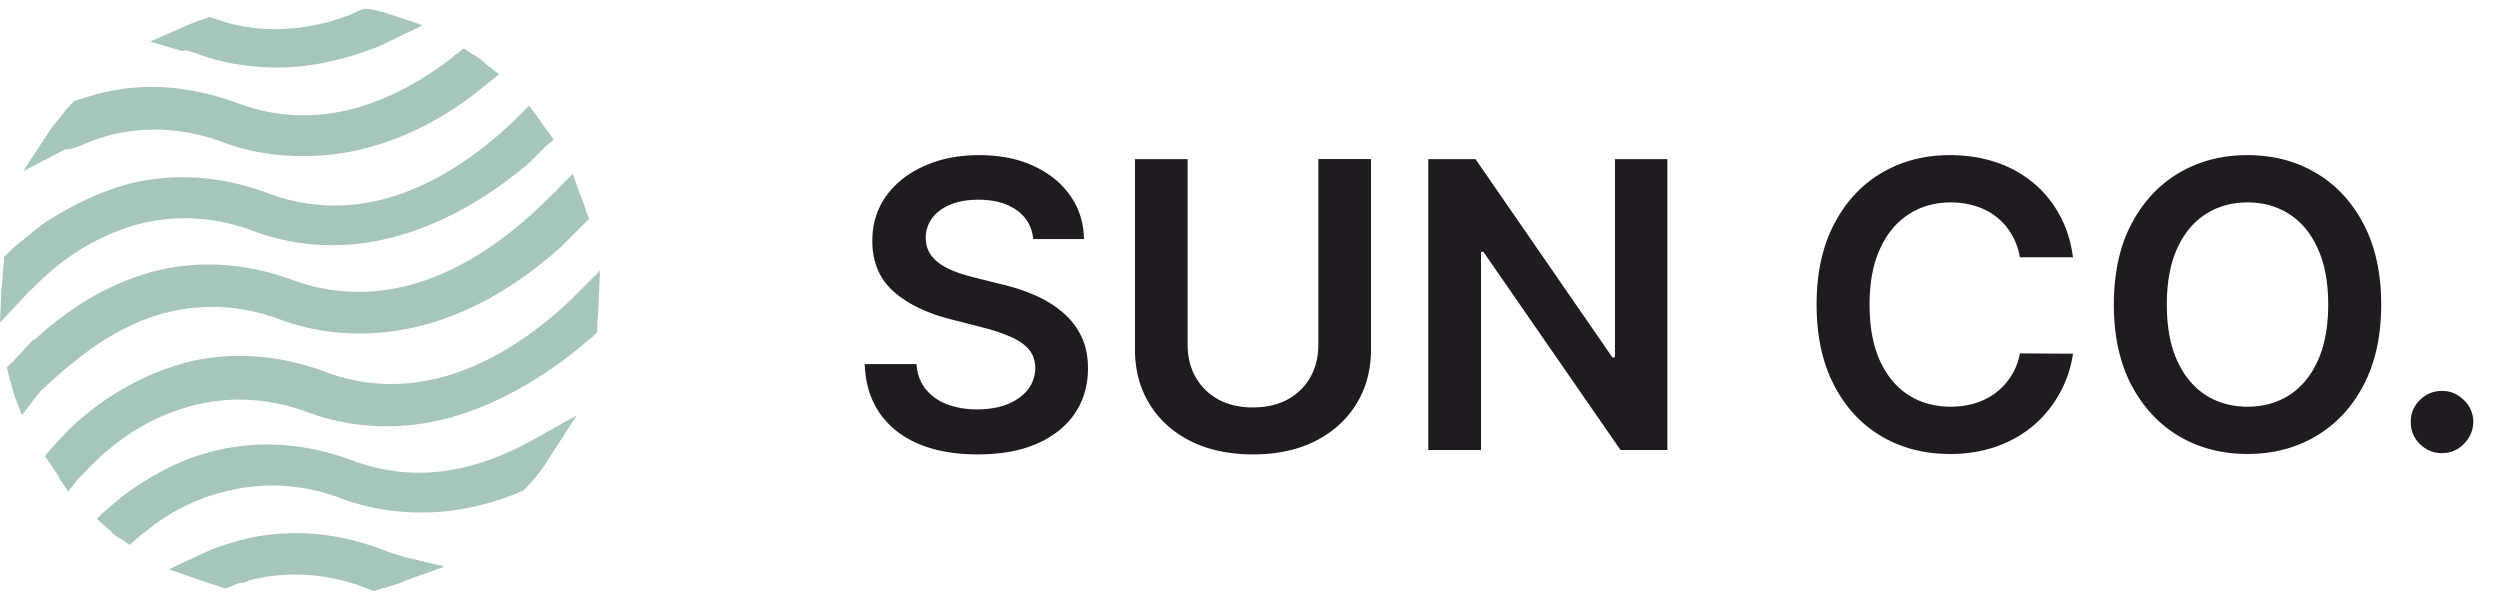 <svg xmlns="http://www.w3.org/2000/svg" width="100" height="24" fill="none"><path fill="#A7C6BA" d="M14.073 18.41c-1.91-.71-3.873-.819-5.673-.328-1.255.327-2.455.982-3.545 1.8l-.764.654-.218.219.49.436c.055 0 .055.055.11.109.109.11.218.164.382.273l.327.218.327-.273c.055-.054.164-.163.273-.218A7.856 7.856 0 0 1 9 19.664c1.473-.382 3.055-.328 4.636.272 1.31.491 3.982 1.091 7.2-.272l.11-.055.163-.164c0-.054.055-.054.11-.109.272-.327.545-.654.763-1.036l1.09-1.69-1.745.98c-2.563 1.42-4.909 1.692-7.254.82ZM6.6 12.518c1.473-.382 3.055-.327 4.636.273 1.746.654 6.219 1.582 11.237-2.946l1.09-1.09-.108-.273c-.055-.218-.164-.491-.273-.764l-.273-.763-.545.545c-.055.11-.164.164-.273.273-2.4 2.454-6.11 4.963-10.364 3.436-1.909-.709-3.872-.818-5.672-.327-1.746.49-3.273 1.418-4.691 2.727v-.054l-.819.872c0 .055-.054.055-.109.11l-.163.163.054.218c.055.273.164.546.218.818l.328.873.545-.709c.055-.11.164-.164.218-.273 1.146-1.036 2.728-2.509 4.964-3.109Z"/><path fill="#A7C6BA" d="M1.31 11.536c1.254-1.309 2.672-2.127 4.2-2.563 1.472-.382 3.054-.328 4.636.272 4.909 1.8 9.163-1.145 11.018-2.727l.709-.709.272-.218-.218-.327c-.163-.164-.272-.382-.436-.6l-.327-.437-.382.382-.218.218c-2.291 2.182-5.837 4.418-9.873 2.891-1.91-.709-3.873-.818-5.673-.327-1.145.327-2.236.873-3.327 1.582L.545 9.9l-.272.273-.11.109v.163c-.054.382-.054.764-.108 1.091L0 12.9l.927-.982c.11-.109.218-.272.382-.382ZM15.655 22.118c-.164-.054-.273-.109-.437-.163-1.909-.71-3.873-.819-5.673-.328-.381.11-.763.219-1.145.382l-1.31.6-.326.164 1.09.382.982.327.164.054.164-.054c.163-.055.327-.164.49-.164.11 0 .219-.054.328-.109 1.309-.327 2.727-.327 4.254.164.164.054.273.109.437.163l.272.11.164-.055c.382-.11.818-.218 1.146-.382l1.527-.545-1.582-.382c-.164-.055-.382-.11-.545-.164ZM24 10.827l-.818.818-.327.328c-2.237 2.127-5.837 4.418-9.873 2.89-1.91-.708-3.873-.818-5.673-.327-1.69.491-3.218 1.364-4.582 2.673l-.709.764-.218.272.218.328c.164.218.273.381.382.6l.327.49.382-.49.218-.218c1.31-1.419 2.728-2.291 4.364-2.728 1.473-.382 3.054-.327 4.636.273a9.203 9.203 0 0 0 4.2.49c2.51-.272 5.018-1.69 6.873-3.272.11-.109.218-.163.327-.273l.164-.163v-.164c0-.327.055-.709.055-1.036L24 10.827Z"/><path fill="#A7C6BA" d="M3.273 5.81c.327-.165.709-.274 1.036-.383 1.473-.382 3.055-.327 4.636.273 1.037.382 2.073.545 3.219.545 2.29 0 4.582-.818 6.709-2.4l1.09-.872-.49-.382a2.42 2.42 0 0 0-.6-.436l-.328-.219-.272.219c-.11.054-.164.163-.273.218-2.89 2.182-5.782 2.782-8.51 1.745-1.963-.709-3.926-.873-5.89-.273a6.87 6.87 0 0 1-.545.164l-.11.055-.163.163c0 .055-.055.055-.11.11-.217.327-.49.6-.708.927L.927 6.845l1.691-.872c.273 0 .491-.11.655-.164ZM7.745 2.1l.164.055c.71.272 1.8.545 3.164.545 1.418 0 2.782-.327 4.145-.873l1.691-.818-1.145-.382c-.328-.109-.655-.218-1.037-.272h-.163L14.4.409c-.164.055-.327.164-.49.218-1.637.6-3.274.71-4.855.273L8.564.736 8.4.682l-.164.054c-.327.11-.654.219-.981.382L6 1.664l1.31.381c.108-.054.272 0 .435.055Z"/><path fill="#201B21" d="M41.331 9.563c-.053-.497-.277-.883-.67-1.16-.39-.276-.898-.414-1.523-.414-.44 0-.816.066-1.13.199-.315.132-.556.312-.723.54a1.312 1.312 0 0 0-.255.778c0 .242.055.452.165.63.113.178.267.33.46.455.193.121.407.223.642.307.235.083.472.153.71.21l1.091.273c.44.102.862.24 1.267.415.41.174.775.393 1.097.659.325.265.583.585.772.96.19.375.285.814.285 1.318 0 .682-.175 1.282-.523 1.801-.349.515-.852.919-1.512 1.21-.655.288-1.449.432-2.38.432-.906 0-1.692-.14-2.358-.42-.663-.28-1.182-.69-1.557-1.228-.371-.537-.572-1.193-.602-1.965h2.073c.03.405.156.742.376 1.01.22.27.505.47.858.603.355.133.753.199 1.193.199.458 0 .86-.068 1.204-.204.349-.14.621-.334.818-.58a1.4 1.4 0 0 0 .301-.875c-.003-.303-.092-.553-.266-.75-.175-.2-.42-.367-.733-.5a7.051 7.051 0 0 0-1.091-.364l-1.324-.34c-.959-.247-1.716-.62-2.273-1.12-.553-.504-.83-1.172-.83-2.006 0-.685.186-1.286.557-1.8.375-.516.885-.916 1.529-1.2.644-.288 1.373-.431 2.187-.431.826 0 1.55.143 2.17.431.626.284 1.116.68 1.472 1.188.356.504.54 1.083.551 1.739h-2.028Zm11.402-3.2h2.108v7.603c0 .833-.197 1.566-.591 2.199-.39.632-.94 1.127-1.648 1.483-.708.352-1.536.528-2.483.528-.95 0-1.78-.176-2.488-.528-.709-.356-1.258-.85-1.648-1.483-.39-.633-.585-1.366-.585-2.2V6.365h2.108v7.426c0 .485.106.916.318 1.295.216.379.519.676.909.892.39.212.852.319 1.386.319.534 0 .996-.107 1.387-.319.394-.216.697-.513.909-.892.212-.379.318-.81.318-1.295V6.364Zm13.962 0V18H64.82l-5.483-7.926h-.097V18h-2.108V6.364h1.887l5.477 7.932h.102V6.364h2.097ZM82.92 10.29h-2.126a2.646 2.646 0 0 0-.335-.926 2.491 2.491 0 0 0-1.437-1.12 3.236 3.236 0 0 0-.995-.147c-.632 0-1.193.159-1.681.477-.489.314-.872.776-1.148 1.386-.277.606-.415 1.347-.415 2.222 0 .89.138 1.64.415 2.25.28.606.663 1.064 1.148 1.375.488.307 1.047.46 1.676.46.348 0 .674-.045.977-.136.307-.095.581-.233.824-.415a2.533 2.533 0 0 0 .972-1.58l2.124.012a4.575 4.575 0 0 1-.517 1.556 4.59 4.59 0 0 1-1.028 1.285c-.424.367-.92.655-1.489.863a5.555 5.555 0 0 1-1.892.307c-1.022 0-1.935-.237-2.738-.71-.803-.474-1.436-1.157-1.898-2.051-.462-.894-.693-1.966-.693-3.216 0-1.254.233-2.326.699-3.216.465-.894 1.1-1.578 1.903-2.051.803-.474 1.712-.71 2.727-.71.648 0 1.25.09 1.807.272a4.628 4.628 0 0 1 1.489.801c.435.349.793.777 1.074 1.285.284.503.47 1.079.556 1.727Zm12.328 1.892c0 1.254-.235 2.327-.705 3.221-.466.89-1.102 1.572-1.91 2.046-.802.473-1.713.71-2.732.71-1.019 0-1.932-.237-2.739-.71-.803-.477-1.439-1.161-1.909-2.051-.466-.894-.699-1.966-.699-3.216 0-1.254.233-2.326.7-3.216.469-.894 1.105-1.578 1.908-2.051.807-.474 1.72-.71 2.739-.71s1.93.236 2.733.71c.807.473 1.443 1.157 1.909 2.05.47.891.705 1.963.705 3.217Zm-2.12 0c0-.883-.138-1.627-.415-2.233-.272-.61-.651-1.07-1.136-1.38-.485-.315-1.043-.472-1.676-.472s-1.191.157-1.676.471c-.485.31-.866.771-1.142 1.38-.273.607-.41 1.351-.41 2.234 0 .882.137 1.629.41 2.239.276.606.657 1.066 1.142 1.38.485.31 1.043.466 1.676.466s1.191-.155 1.676-.466c.485-.314.864-.774 1.136-1.38.277-.61.415-1.357.415-2.24Zm4.554 5.943c-.345 0-.64-.121-.886-.364a1.178 1.178 0 0 1-.364-.886c-.004-.34.118-.633.364-.875s.541-.364.886-.364c.334 0 .623.122.87.364a1.194 1.194 0 0 1 .198 1.506c-.113.19-.265.34-.454.454-.186.11-.39.165-.614.165Z"/></svg>